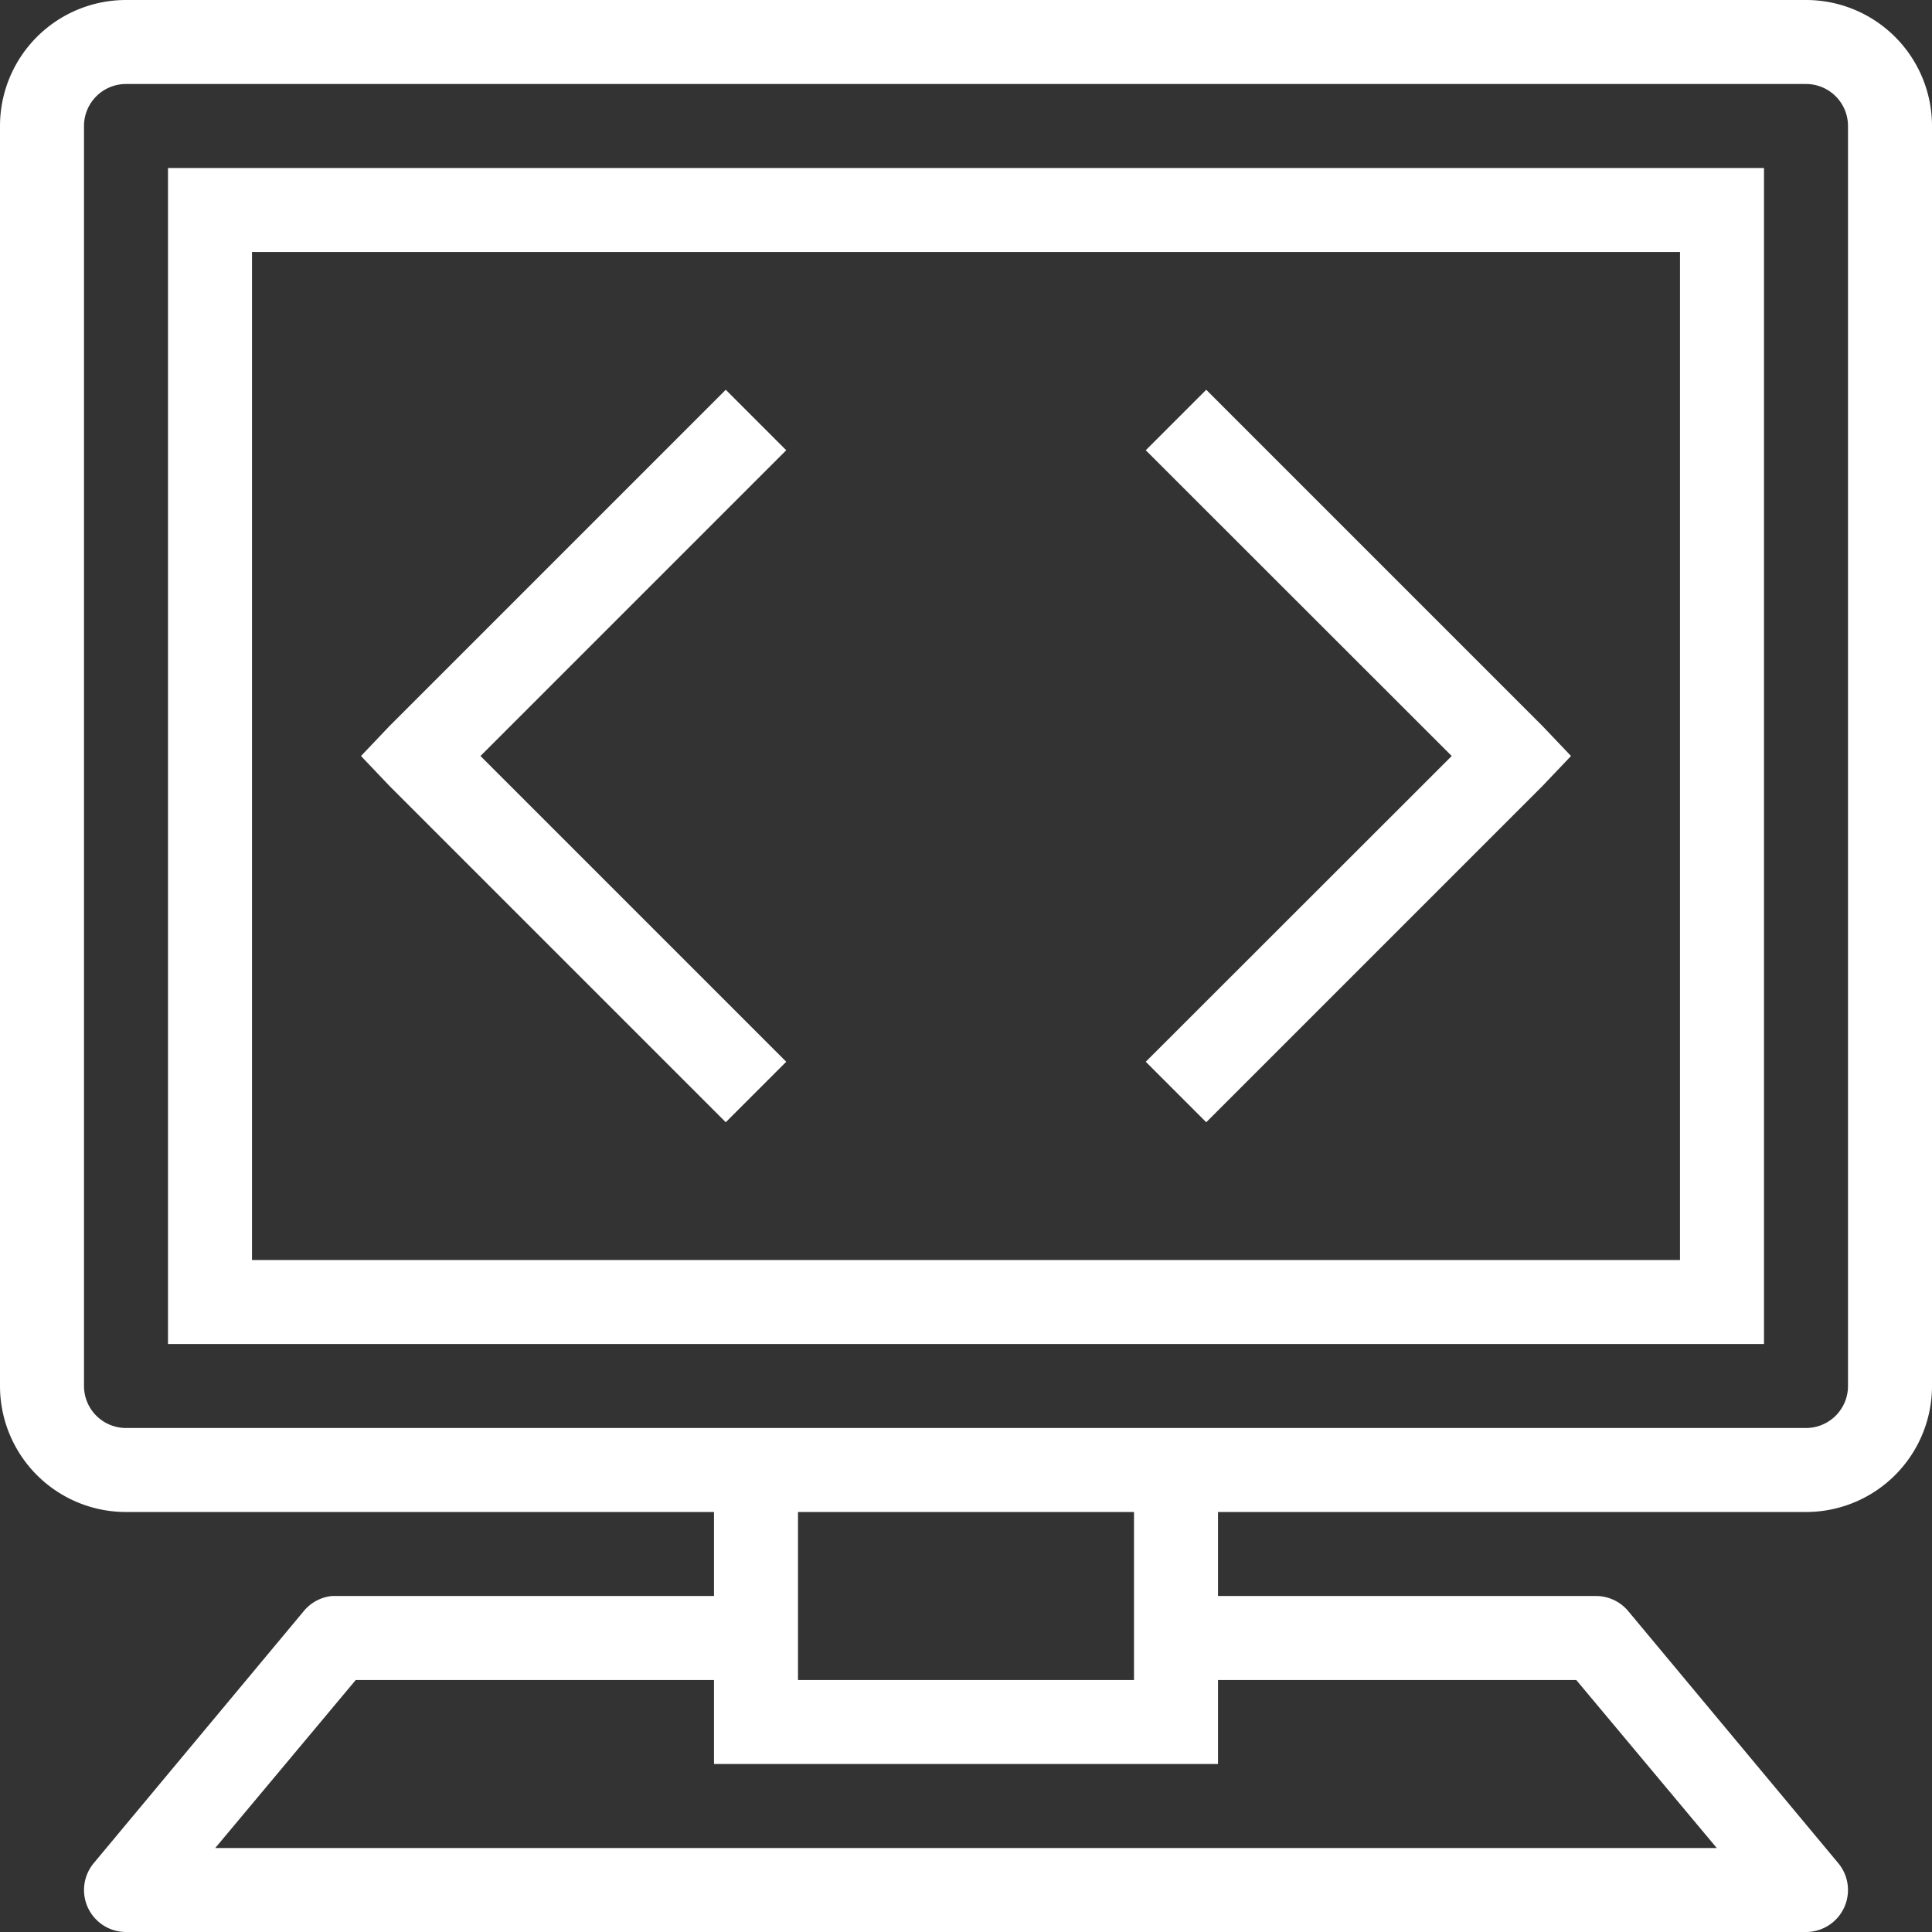 <svg xmlns="http://www.w3.org/2000/svg" viewBox="0 0 92 92"><rect x="0" y="0" width="92" height="92" fill="#333333" stroke="none"/><defs><style>.cls-1{fill:#fff;}</style></defs><title>Asset 3</title><g id="Layer_2" data-name="Layer 2"><g id="Layer_1-2" data-name="Layer 1"><path class="cls-1" d="M6,0A6,6,0,0,0,0,6V66a6,6,0,0,0,6,6H34v4H15.81a2,2,0,0,0-1.37.75l-10,12a2,2,0,0,0-.24,2.12A2,2,0,0,0,6,92H86a2,2,0,0,0,1.8-1.13,2,2,0,0,0-.24-2.12l-10-12A2,2,0,0,0,76,76H58V72H86a6,6,0,0,0,6-6V6a6,6,0,0,0-6-6ZM6,4H86a2,2,0,0,1,2,2V66a2,2,0,0,1-2,2H6a2,2,0,0,1-2-2V6A2,2,0,0,1,6,4ZM8,8V64H84V8Zm4,4H80V60H12Zm22.56,6.56-16,16L17.19,36l1.37,1.44,16,16,2.88-2.88L22.88,36,37.44,21.44Zm22.88,0-2.88,2.88L69.13,36,54.56,50.56l2.88,2.88,16-16L74.81,36l-1.37-1.44ZM38,72H54v8H38ZM16.94,80H34v4H58V80H75.06l6.69,8H10.25Z"/></g></g></svg>